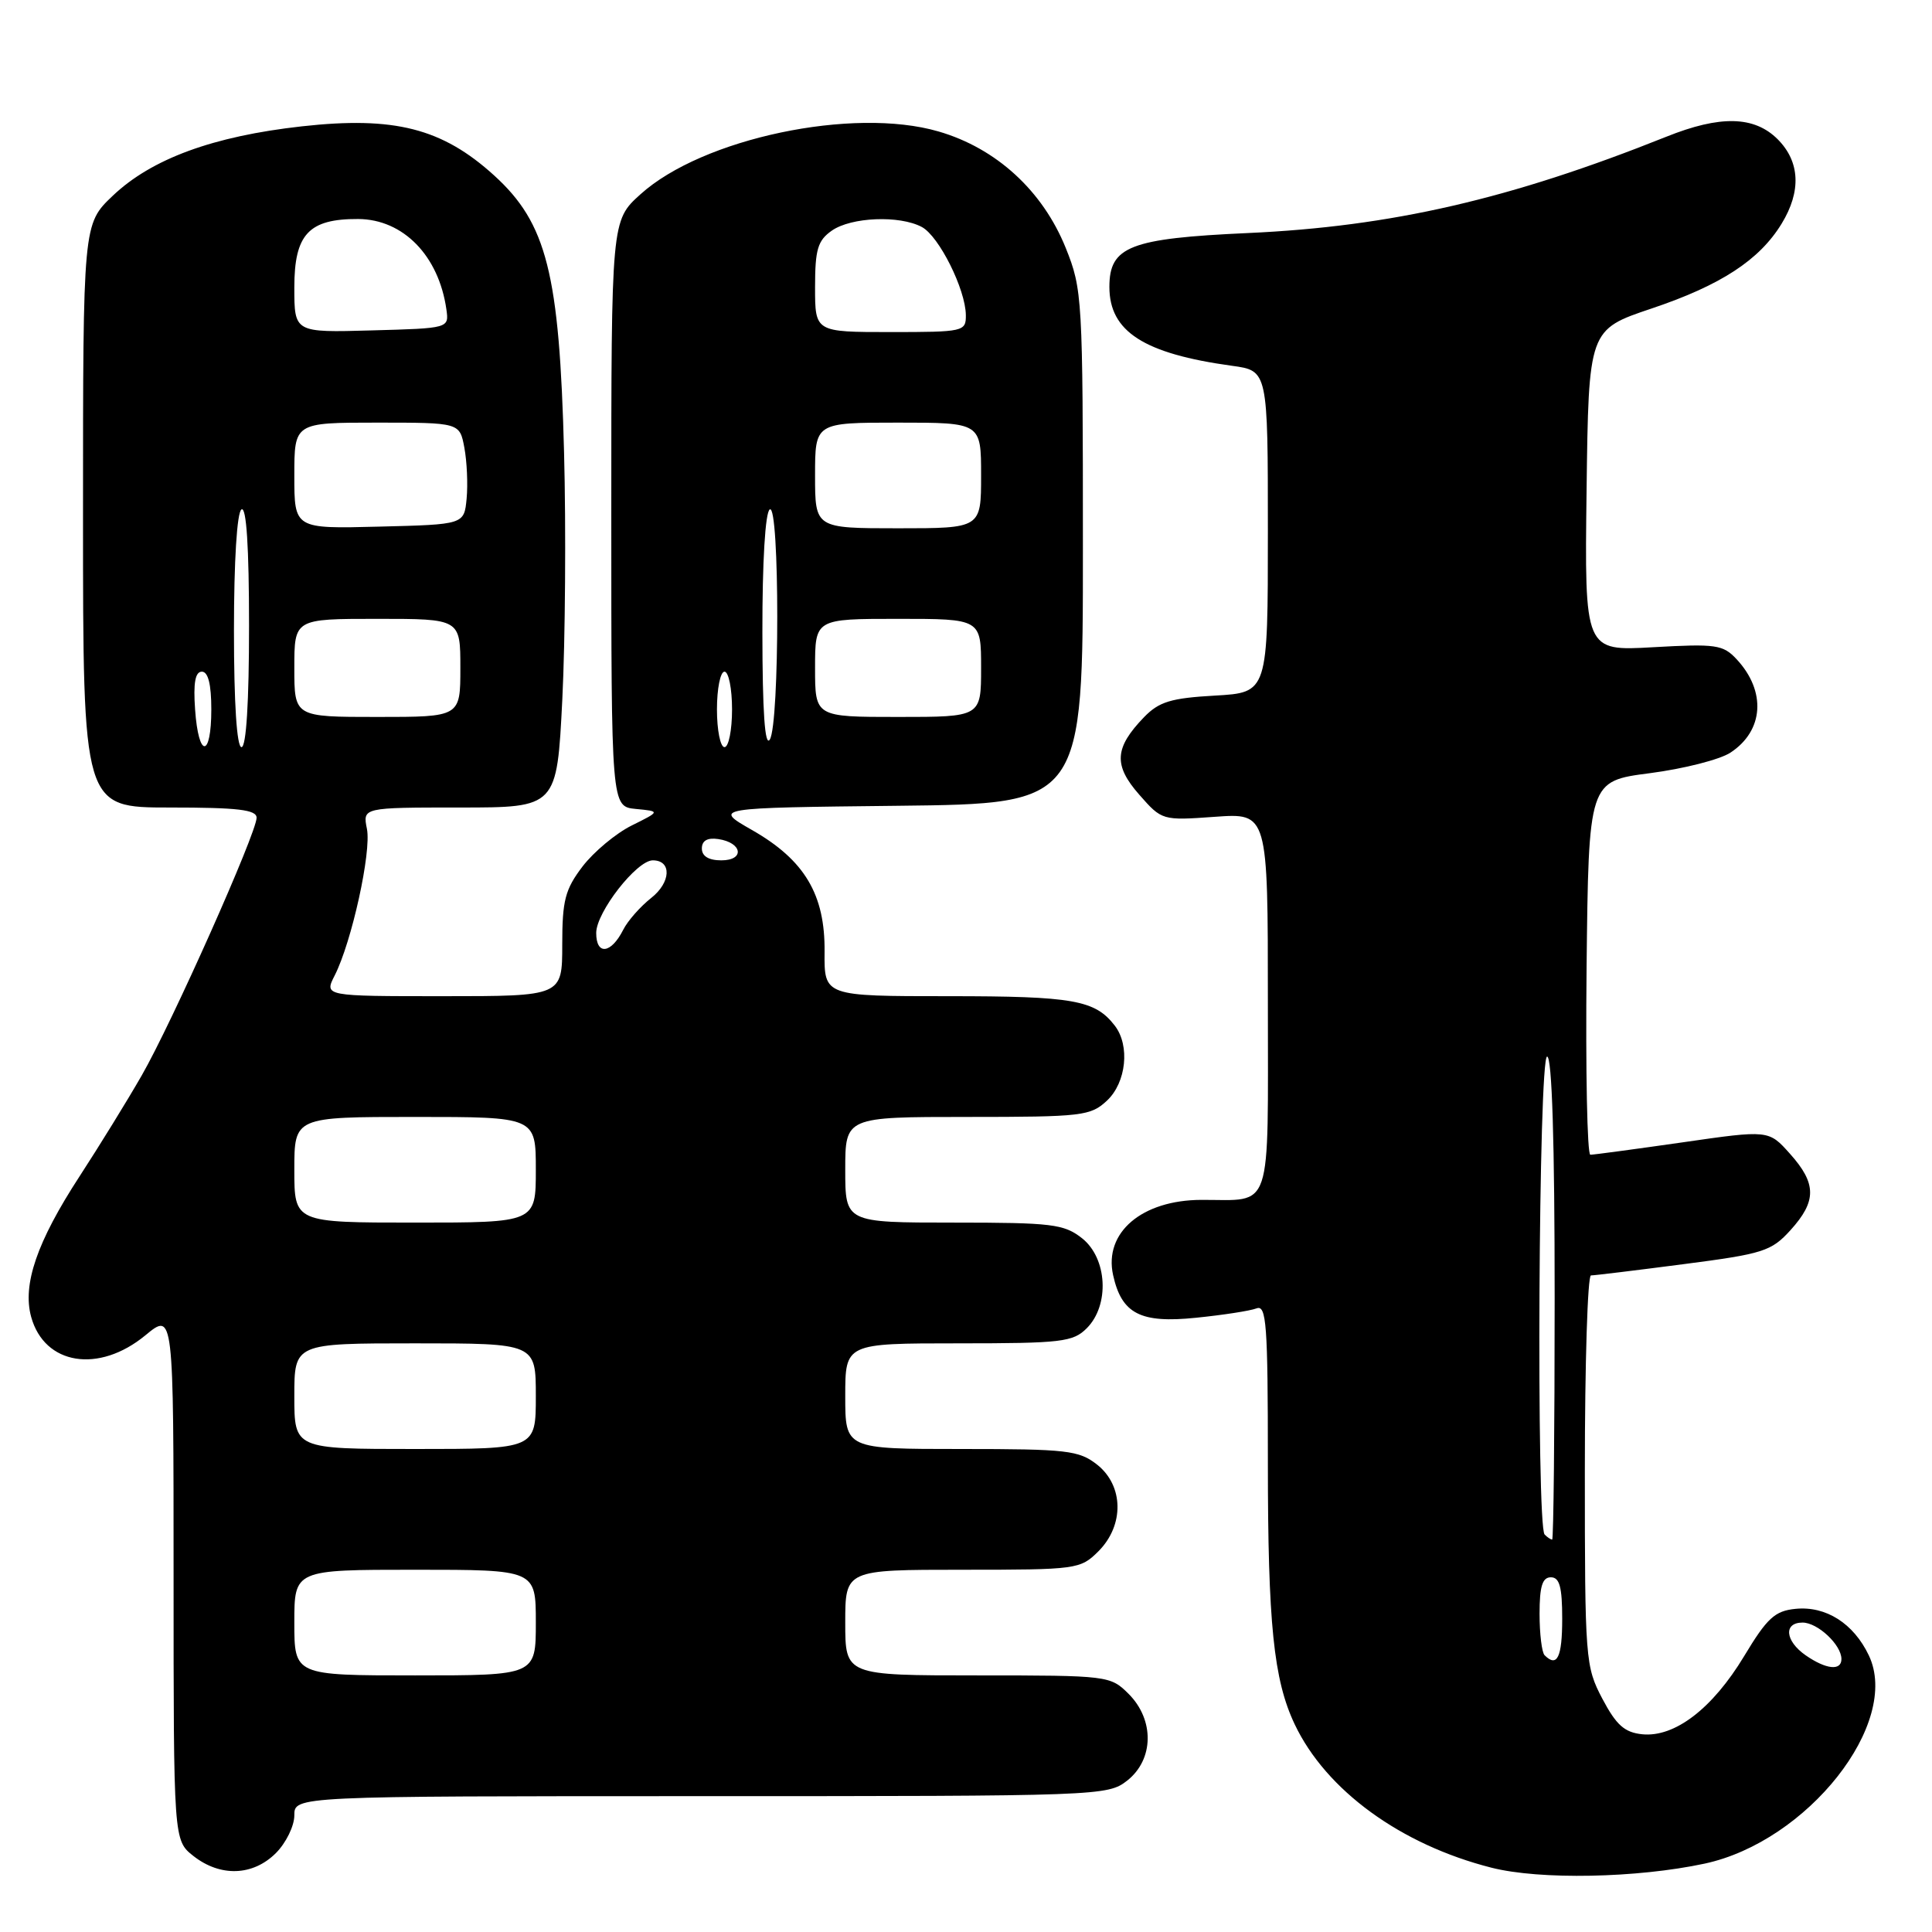<?xml version="1.0" encoding="UTF-8" standalone="no"?>
<!DOCTYPE svg PUBLIC "-//W3C//DTD SVG 1.1//EN" "http://www.w3.org/Graphics/SVG/1.1/DTD/svg11.dtd" >
<svg xmlns="http://www.w3.org/2000/svg" xmlns:xlink="http://www.w3.org/1999/xlink" version="1.1" viewBox="0 0 256 256">
 <g >
 <path fill="currentColor"
d=" M 225.87 246.94 C 239.52 244.01 251.90 228.31 247.63 219.35 C 245.61 215.11 241.95 212.78 237.92 213.18 C 235.18 213.45 234.15 214.39 231.10 219.46 C 226.91 226.40 221.91 230.23 217.61 229.80 C 215.26 229.56 214.17 228.59 212.32 225.09 C 210.07 220.81 210.00 219.95 210.00 194.84 C 210.00 180.63 210.37 169.00 210.81 169.00 C 211.26 169.00 216.77 168.33 223.06 167.51 C 233.65 166.14 234.71 165.80 237.25 163.00 C 240.73 159.16 240.72 156.83 237.18 152.88 C 234.36 149.72 234.36 149.72 222.93 151.37 C 216.64 152.27 211.15 153.01 210.73 153.01 C 210.31 153.00 210.09 141.86 210.23 128.25 C 210.50 103.50 210.50 103.50 218.62 102.45 C 223.09 101.87 227.89 100.65 229.29 99.73 C 233.72 96.83 234.06 91.59 230.11 87.35 C 228.31 85.42 227.38 85.29 219.05 85.76 C 209.96 86.28 209.96 86.28 210.23 64.98 C 210.50 43.68 210.50 43.68 218.87 40.87 C 228.03 37.79 233.14 34.45 236.08 29.63 C 238.70 25.34 238.51 21.42 235.55 18.45 C 232.45 15.36 227.94 15.25 220.79 18.12 C 200.11 26.39 184.36 30.02 165.34 30.88 C 149.73 31.59 147.00 32.65 147.00 38.02 C 147.00 43.93 151.56 46.86 163.25 48.47 C 168.00 49.12 168.00 49.12 168.00 70.45 C 168.00 91.77 168.00 91.77 160.99 92.17 C 155.15 92.50 153.58 92.98 151.59 95.03 C 147.67 99.09 147.52 101.39 150.95 105.29 C 153.96 108.72 154.00 108.73 160.99 108.23 C 168.00 107.73 168.00 107.73 168.00 132.75 C 168.00 161.13 168.73 158.96 159.20 158.99 C 151.31 159.01 146.25 163.31 147.49 168.95 C 148.62 174.08 151.11 175.37 158.47 174.61 C 162.05 174.25 165.66 173.69 166.49 173.37 C 167.81 172.86 168.00 175.45 168.00 193.76 C 168.00 215.16 168.76 222.58 171.55 228.47 C 175.70 237.22 185.60 244.43 197.63 247.48 C 204.05 249.11 216.90 248.86 225.87 246.94 Z  M 36.55 245.55 C 37.90 244.20 39.00 241.95 39.00 240.55 C 39.00 238.00 39.00 238.00 92.87 238.00 C 145.84 238.00 146.77 237.97 149.37 235.93 C 152.90 233.14 152.99 227.90 149.55 224.45 C 147.13 222.04 146.84 222.00 129.55 222.00 C 112.00 222.00 112.00 222.00 112.00 215.00 C 112.00 208.00 112.00 208.00 127.55 208.00 C 142.72 208.00 143.15 207.94 145.55 205.55 C 148.99 202.10 148.90 196.86 145.37 194.07 C 142.96 192.18 141.40 192.00 127.37 192.00 C 112.00 192.00 112.00 192.00 112.00 185.00 C 112.00 178.00 112.00 178.00 127.00 178.00 C 140.67 178.00 142.18 177.82 144.00 176.00 C 147.06 172.94 146.73 166.72 143.37 164.07 C 140.98 162.19 139.38 162.00 126.37 162.00 C 112.00 162.00 112.00 162.00 112.00 155.00 C 112.00 148.00 112.00 148.00 128.19 148.00 C 143.43 148.00 144.51 147.87 146.69 145.83 C 149.24 143.43 149.75 138.55 147.72 135.91 C 145.10 132.51 142.24 132.00 125.67 132.00 C 109.21 132.00 109.21 132.00 109.26 126.13 C 109.34 118.53 106.62 113.96 99.64 109.98 C 94.50 107.04 94.50 107.04 119.00 106.77 C 143.50 106.50 143.50 106.50 143.49 72.50 C 143.49 39.44 143.42 38.34 141.21 32.84 C 138.15 25.27 132.01 19.64 124.36 17.42 C 113.04 14.12 93.07 18.33 84.87 25.74 C 81.00 29.23 81.00 29.23 81.00 68.05 C 81.00 106.87 81.00 106.87 84.25 107.19 C 87.50 107.50 87.50 107.50 83.69 109.39 C 81.60 110.43 78.68 112.87 77.19 114.81 C 74.88 117.85 74.50 119.29 74.50 125.17 C 74.50 132.00 74.50 132.00 58.72 132.00 C 42.95 132.00 42.95 132.00 44.35 129.25 C 46.61 124.80 49.23 112.89 48.62 109.83 C 48.05 107.00 48.05 107.00 60.92 107.00 C 73.79 107.00 73.79 107.00 74.51 92.66 C 74.90 84.77 75.01 70.04 74.74 59.91 C 74.13 36.23 72.45 29.59 65.48 23.25 C 58.60 17.00 52.26 15.38 40.00 16.74 C 28.24 18.05 20.09 21.04 14.94 25.94 C 11.00 29.69 11.00 29.69 11.00 68.35 C 11.00 107.00 11.00 107.00 22.50 107.00 C 31.52 107.00 34.00 107.29 34.00 108.36 C 34.00 110.36 22.78 135.54 18.78 142.50 C 16.89 145.80 13.17 151.83 10.53 155.89 C 4.89 164.55 2.95 170.22 4.13 174.50 C 5.89 180.87 13.09 182.03 19.27 176.93 C 23.00 173.85 23.00 173.85 23.00 208.85 C 23.00 243.85 23.00 243.85 25.63 245.93 C 29.20 248.73 33.51 248.58 36.55 245.55 Z  M 239.25 219.33 C 236.53 217.43 236.30 215.00 238.85 215.00 C 240.85 215.00 244.00 217.95 244.00 219.83 C 244.00 221.43 241.96 221.21 239.25 219.33 Z  M 204.67 219.33 C 204.30 218.97 204.00 216.49 204.00 213.83 C 204.00 210.20 204.37 209.00 205.50 209.00 C 206.65 209.00 207.00 210.28 207.00 214.50 C 207.00 219.60 206.33 220.99 204.67 219.33 Z  M 204.67 203.33 C 203.55 202.21 203.87 140.00 205.00 140.00 C 205.65 140.00 206.00 151.33 206.00 172.00 C 206.00 189.60 205.85 204.00 205.67 204.00 C 205.48 204.00 205.03 203.70 204.67 203.33 Z  M 39.00 215.00 C 39.00 208.00 39.00 208.00 55.00 208.00 C 71.00 208.00 71.00 208.00 71.00 215.00 C 71.00 222.00 71.00 222.00 55.00 222.00 C 39.00 222.00 39.00 222.00 39.00 215.00 Z  M 39.00 185.00 C 39.00 178.00 39.00 178.00 55.00 178.00 C 71.00 178.00 71.00 178.00 71.00 185.00 C 71.00 192.00 71.00 192.00 55.00 192.00 C 39.00 192.00 39.00 192.00 39.00 185.00 Z  M 39.00 155.00 C 39.00 148.00 39.00 148.00 55.00 148.00 C 71.00 148.00 71.00 148.00 71.00 155.00 C 71.00 162.00 71.00 162.00 55.00 162.00 C 39.00 162.00 39.00 162.00 39.00 155.00 Z  M 79.00 123.62 C 79.00 120.88 84.36 114.00 86.50 114.00 C 89.04 114.00 88.91 116.93 86.28 118.99 C 84.84 120.13 83.17 122.02 82.58 123.20 C 80.97 126.39 79.00 126.62 79.00 123.62 Z  M 93.00 112.43 C 93.00 111.39 93.73 110.97 95.17 111.18 C 98.37 111.65 98.72 114.00 95.58 114.00 C 93.90 114.00 93.00 113.45 93.00 112.43 Z  M 25.85 94.00 C 25.60 90.48 25.87 89.00 26.75 89.00 C 27.58 89.00 28.00 90.67 28.00 94.00 C 28.00 100.50 26.30 100.50 25.85 94.00 Z  M 31.00 83.56 C 31.00 74.34 31.40 67.87 32.00 67.50 C 32.65 67.10 33.00 72.49 33.00 82.94 C 33.00 92.98 32.63 99.00 32.00 99.00 C 31.38 99.00 31.00 93.19 31.00 83.56 Z  M 95.00 94.00 C 95.00 91.25 95.45 89.00 96.00 89.00 C 96.55 89.00 97.00 91.25 97.00 94.00 C 97.00 96.75 96.55 99.00 96.00 99.00 C 95.45 99.00 95.00 96.75 95.00 94.00 Z  M 101.02 83.81 C 101.01 74.41 101.40 67.87 102.00 67.50 C 103.32 66.68 103.32 95.96 102.00 98.00 C 101.35 99.00 101.03 94.31 101.02 83.81 Z  M 39.00 88.50 C 39.00 82.00 39.00 82.00 50.00 82.00 C 61.00 82.00 61.00 82.00 61.00 88.50 C 61.00 95.00 61.00 95.00 50.00 95.00 C 39.00 95.00 39.00 95.00 39.00 88.50 Z  M 108.00 88.50 C 108.00 82.00 108.00 82.00 119.00 82.00 C 130.00 82.00 130.00 82.00 130.00 88.50 C 130.00 95.00 130.00 95.00 119.00 95.00 C 108.00 95.00 108.00 95.00 108.00 88.50 Z  M 39.00 63.03 C 39.00 56.00 39.00 56.00 49.95 56.00 C 60.91 56.00 60.91 56.00 61.53 59.32 C 61.87 61.14 62.01 64.18 61.83 66.07 C 61.50 69.50 61.50 69.50 50.25 69.78 C 39.00 70.07 39.00 70.07 39.00 63.03 Z  M 108.00 63.00 C 108.00 56.00 108.00 56.00 119.00 56.00 C 130.00 56.00 130.00 56.00 130.00 63.00 C 130.00 70.00 130.00 70.00 119.00 70.00 C 108.00 70.00 108.00 70.00 108.00 63.00 Z  M 39.00 38.09 C 39.00 31.03 40.91 28.99 47.47 29.02 C 53.43 29.06 58.14 33.88 59.15 41.00 C 59.50 43.50 59.50 43.50 49.25 43.78 C 39.00 44.07 39.00 44.07 39.00 38.09 Z  M 108.00 38.06 C 108.00 33.05 108.35 31.87 110.22 30.56 C 112.79 28.76 119.20 28.50 122.15 30.08 C 124.43 31.30 127.94 38.34 127.98 41.75 C 128.00 43.93 127.71 44.00 118.00 44.00 C 108.00 44.00 108.00 44.00 108.00 38.06 Z "/>
</g>
</svg>
